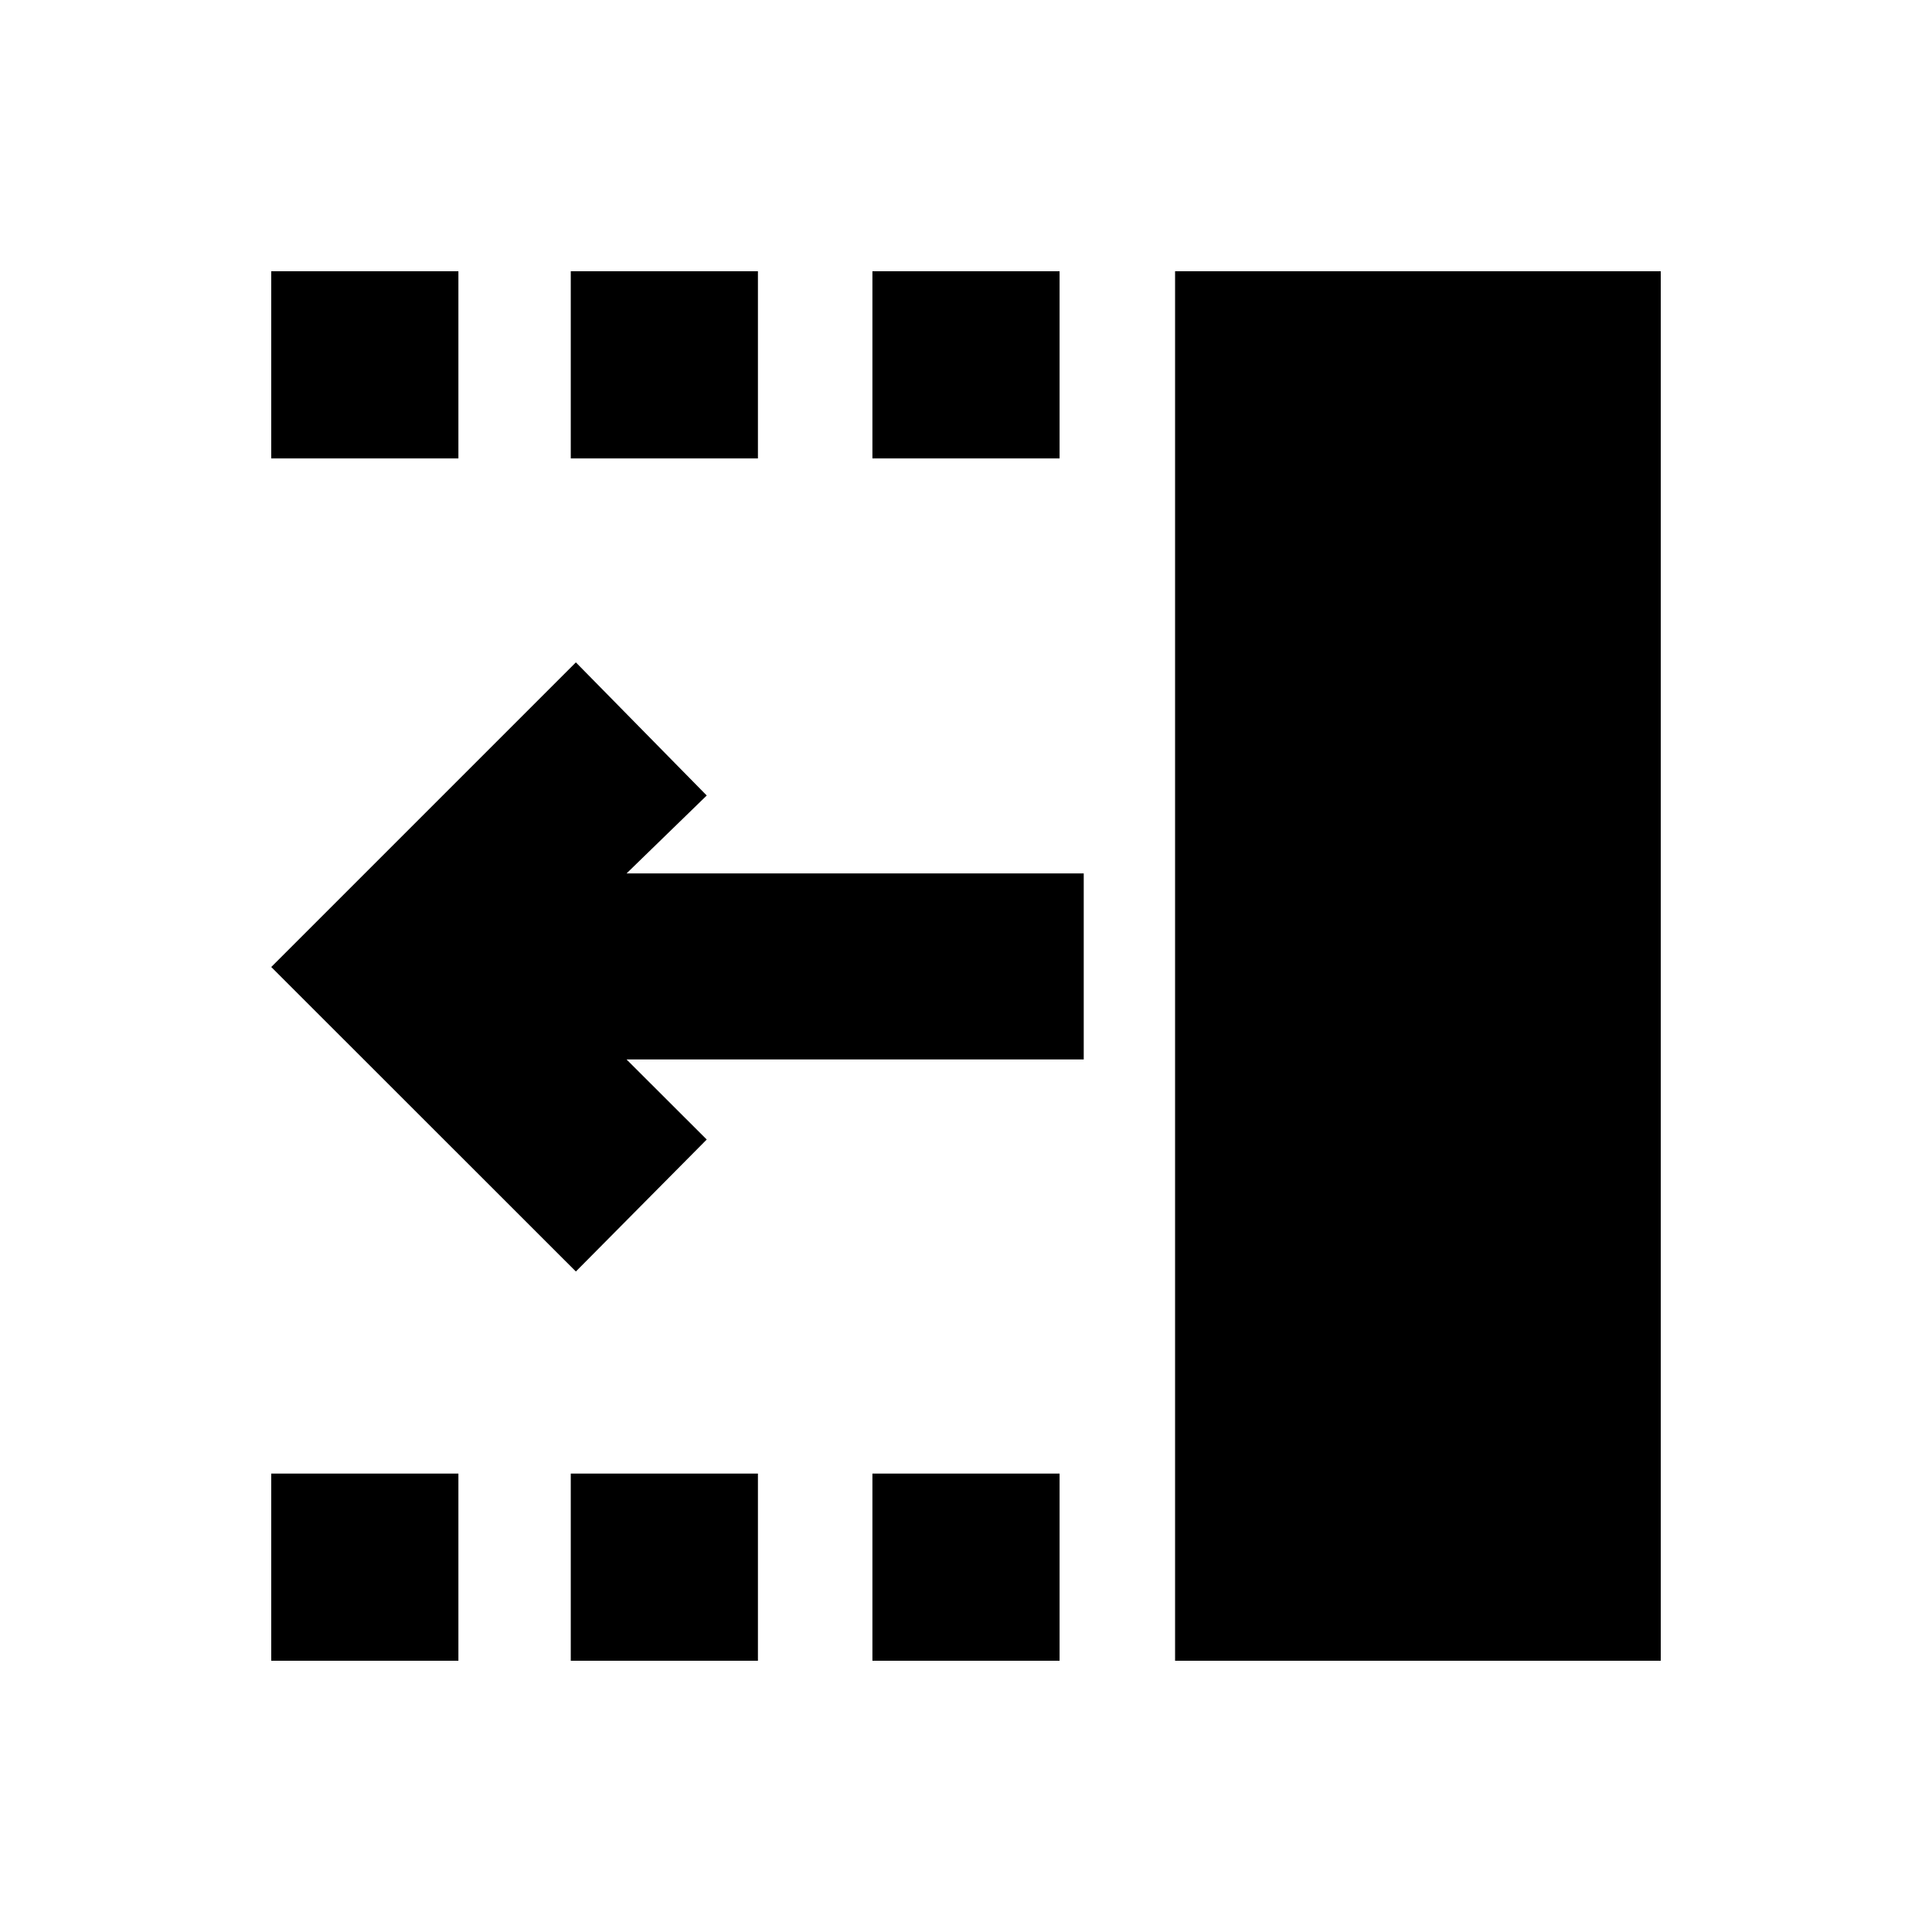 <svg xmlns="http://www.w3.org/2000/svg" height="20" viewBox="0 -960 960 960" width="20"><path d="M286.15-328.2 134.78-479.5l151.37-151.37 65.02 66.15L311.33-526H538.5v92.44H311.33l39.84 39.78-65.02 65.58Zm297.74 193.42v-690.44h241.33v690.44H583.89ZM433.5-732.22v-93h93v93h-93Zm0 597.44v-93h93v93h-93ZM283.61-732.22v-93h93v93h-93Zm0 597.44v-93h93v93h-93ZM134.78-732.22v-93h93v93h-93Zm0 597.44v-93h93v93h-93Z"/></svg>